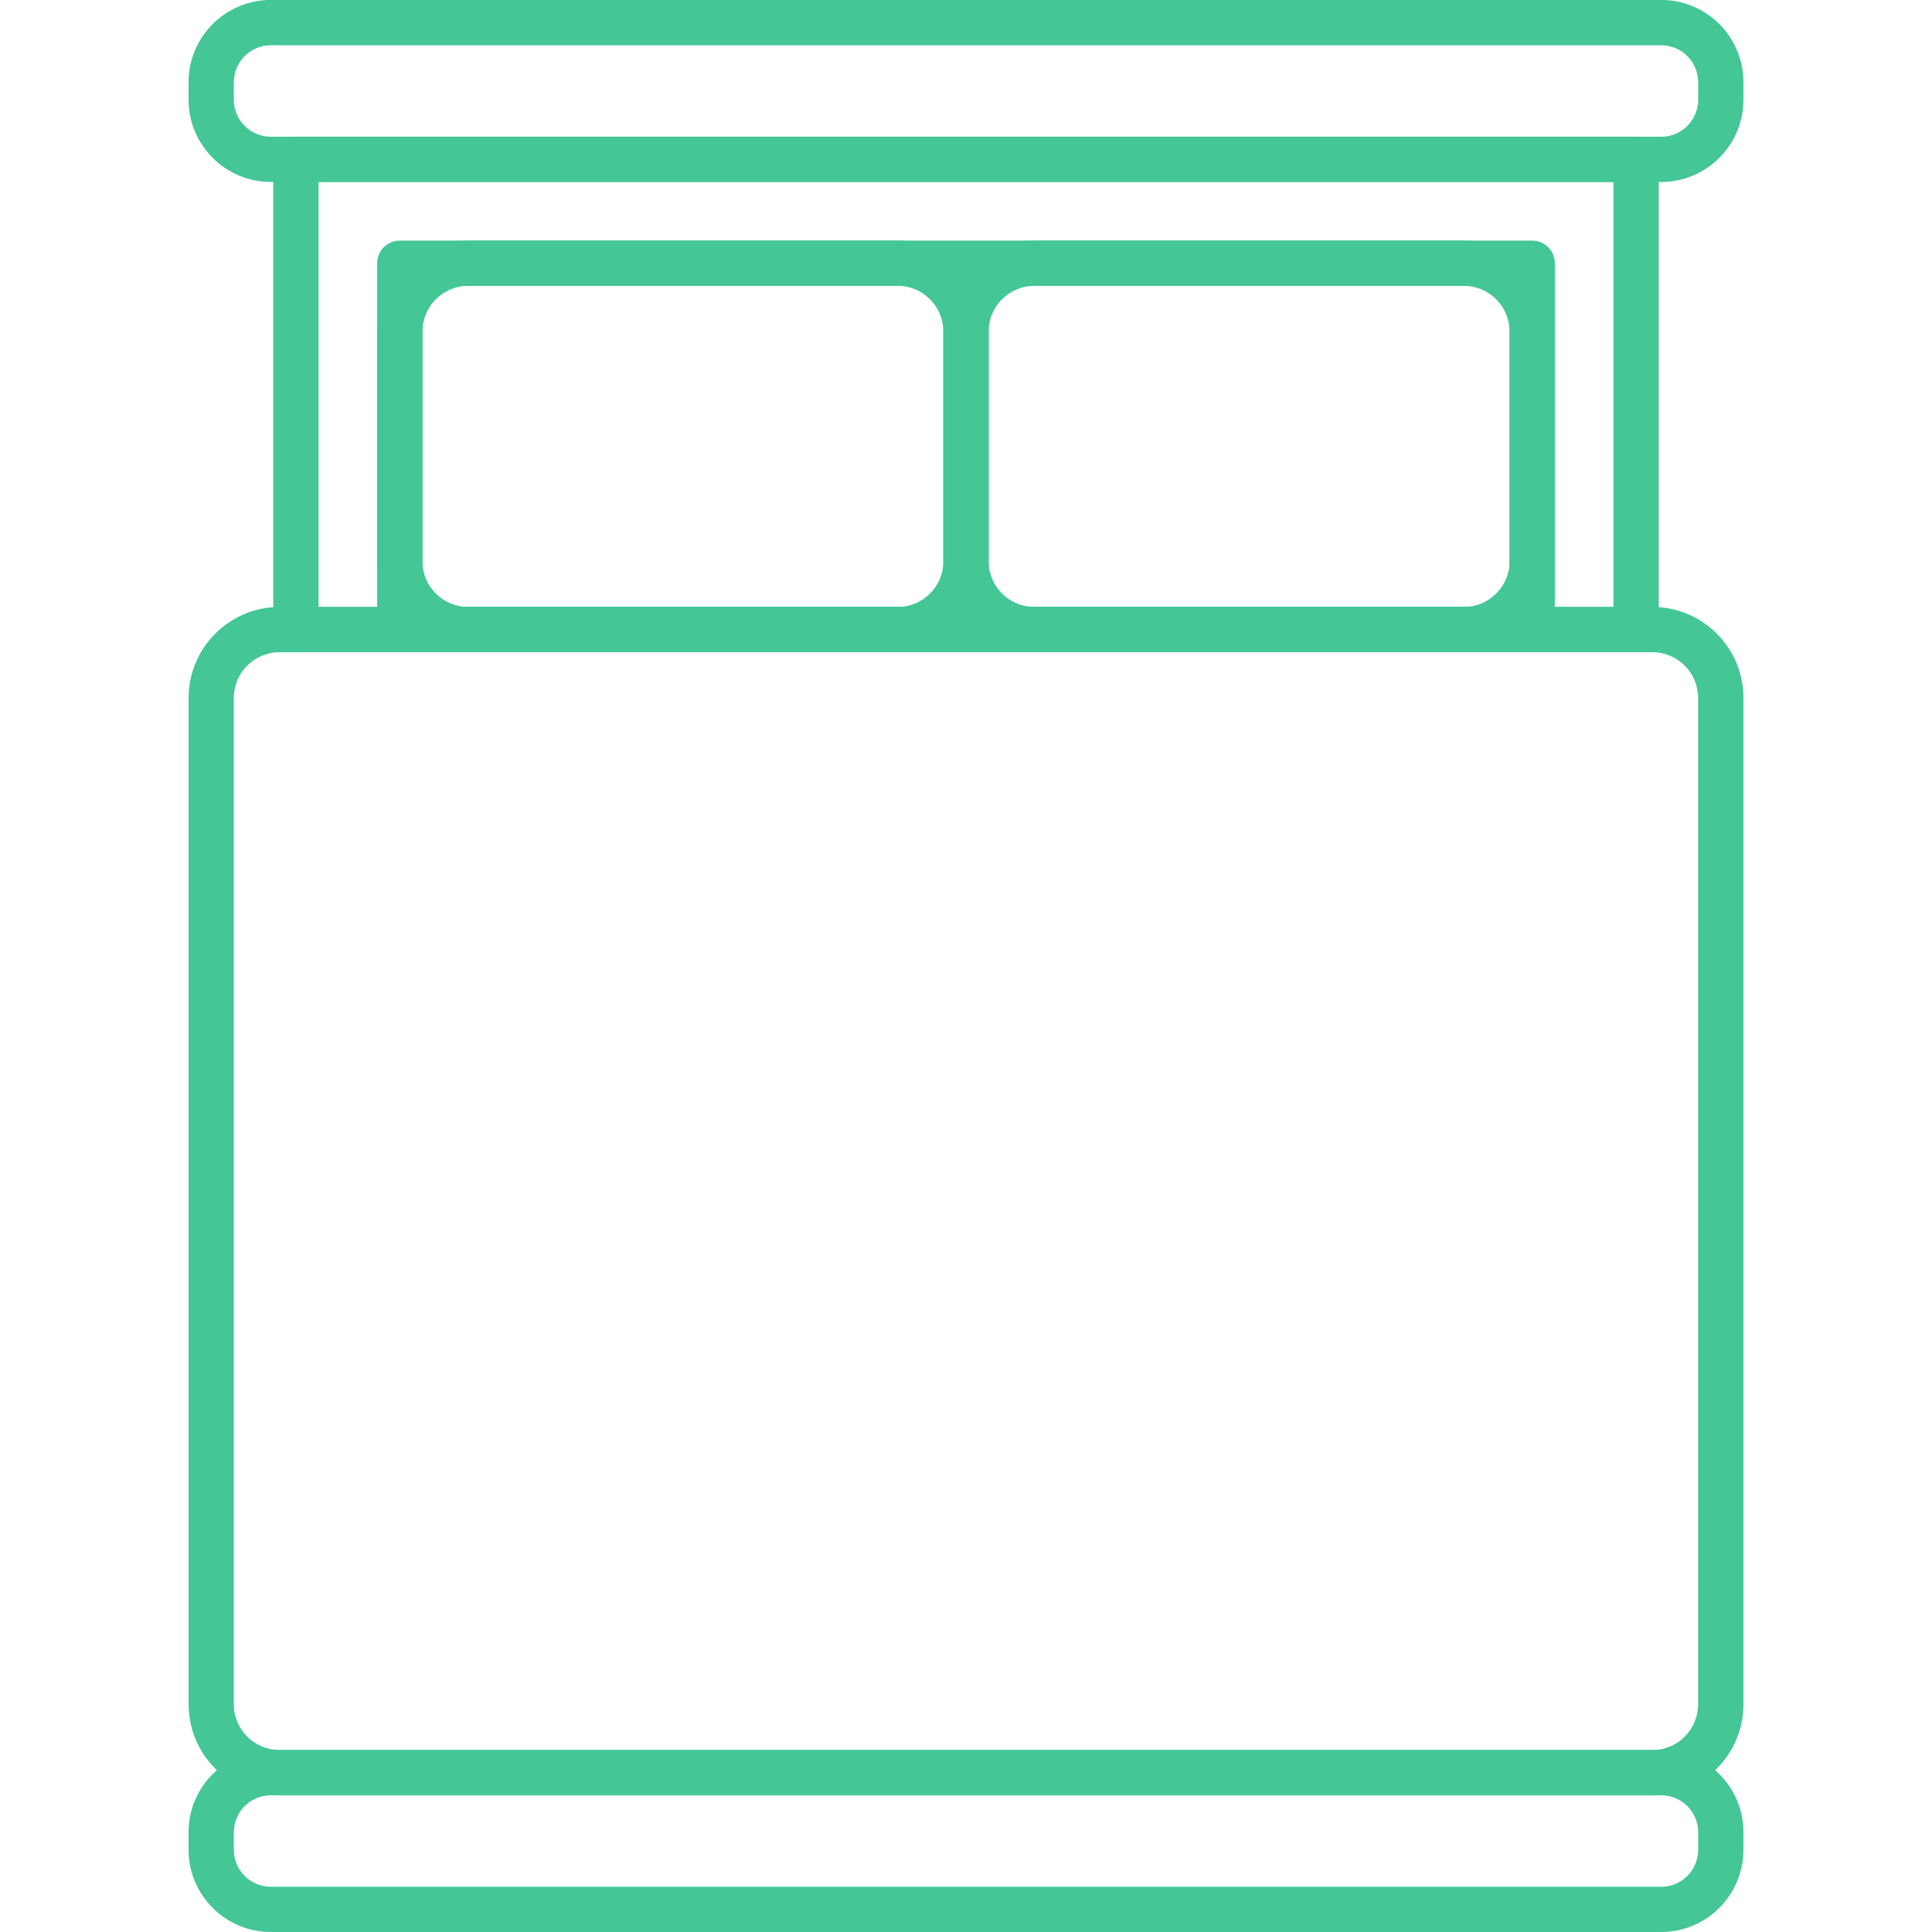 <!-- Generated by IcoMoon.io -->
<svg version="1.1" xmlns="http://www.w3.org/2000/svg" width="32" height="32" viewBox="0 0 32 32">
<title>bedroom</title>
<path fill="#44c697" d="M27.099 10.803h-22.198c-0.207 0-0.375-0.168-0.375-0.375v-7.789c0-0.207 0.168-0.375 0.375-0.375h22.198c0.207 0 0.375 0.168 0.375 0.375v7.789c-0 0.207-0.168 0.375-0.375 0.375zM5.276 10.053h21.448v-7.039h-21.448v7.039z"></path>
<path fill="#44c697" d="M25.378 10.803h-18.756c-0.207 0-0.375-0.168-0.375-0.375v-6.068c0-0.207 0.168-0.375 0.375-0.375h18.756c0.207 0 0.375 0.168 0.375 0.375v6.068c0 0.207-0.168 0.375-0.375 0.375zM6.997 10.053h18.006v-5.318h-18.006v5.318z"></path>
<path fill="#44c697" d="M14.869 10.803h-7.116c-0.831-0.001-1.505-0.675-1.506-1.506v-3.806c0.001-0.831 0.675-1.505 1.506-1.506h7.116c0.831 0.001 1.505 0.675 1.506 1.506v3.806c-0.001 0.831-0.675 1.505-1.506 1.506zM7.753 4.735c-0.417 0-0.755 0.339-0.756 0.756v3.806c0 0.417 0.339 0.755 0.756 0.756h7.116c0.417-0 0.756-0.339 0.756-0.756v-3.806c-0-0.417-0.339-0.756-0.756-0.756h-7.116z"></path>
<path fill="#44c697" d="M24.247 10.803h-7.116c-0.831-0.001-1.505-0.675-1.506-1.506v-3.806c0.001-0.831 0.675-1.505 1.506-1.506h7.116c0.831 0.001 1.505 0.675 1.506 1.506v3.806c-0.001 0.831-0.675 1.505-1.506 1.506zM17.131 4.735c-0.417 0-0.756 0.339-0.756 0.756v3.806c0 0.417 0.339 0.755 0.756 0.756h7.116c0.417-0 0.756-0.339 0.756-0.756v-3.806c-0-0.417-0.339-0.756-0.756-0.756h-7.116z"></path>
<path fill="#44c697" d="M27.371 29.736h-22.741c-0.831-0.001-1.505-0.675-1.506-1.506v-16.671c0.001-0.831 0.675-1.505 1.506-1.506h22.741c0.831 0.001 1.505 0.675 1.506 1.506v16.671c-0.001 0.831-0.675 1.505-1.506 1.506zM4.629 10.803c-0.417 0-0.756 0.339-0.756 0.756v16.671c0 0.417 0.339 0.755 0.756 0.756h22.741c0.417-0 0.755-0.339 0.756-0.756v-16.671c-0-0.417-0.339-0.755-0.756-0.756h-22.741z"></path>
<path fill="#44c697" d="M27.515 3.014h-23.030c-0.752-0.001-1.361-0.61-1.362-1.362v-0.291c0.001-0.752 0.61-1.361 1.362-1.362h23.030c0.752 0.001 1.361 0.61 1.362 1.362v0.291c-0.001 0.752-0.61 1.361-1.362 1.362zM4.485 0.75c-0.338 0-0.611 0.274-0.612 0.612v0.291c0 0.338 0.274 0.611 0.612 0.612h23.030c0.338-0 0.611-0.274 0.612-0.612v-0.291c-0-0.338-0.274-0.611-0.612-0.612h-23.030z"></path>
<path fill="#44c697" d="M27.515 32h-23.030c-0.752-0.001-1.361-0.61-1.362-1.362v-0.291c0.001-0.752 0.61-1.361 1.362-1.362h23.030c0.752 0.001 1.361 0.61 1.362 1.362v0.291c-0.001 0.752-0.61 1.361-1.362 1.362zM4.485 29.736c-0.338 0-0.611 0.274-0.612 0.612v0.291c0 0.338 0.274 0.611 0.612 0.612h23.030c0.338-0 0.611-0.274 0.612-0.612v-0.291c-0-0.338-0.274-0.611-0.612-0.612h-23.030z"></path>
</svg>
